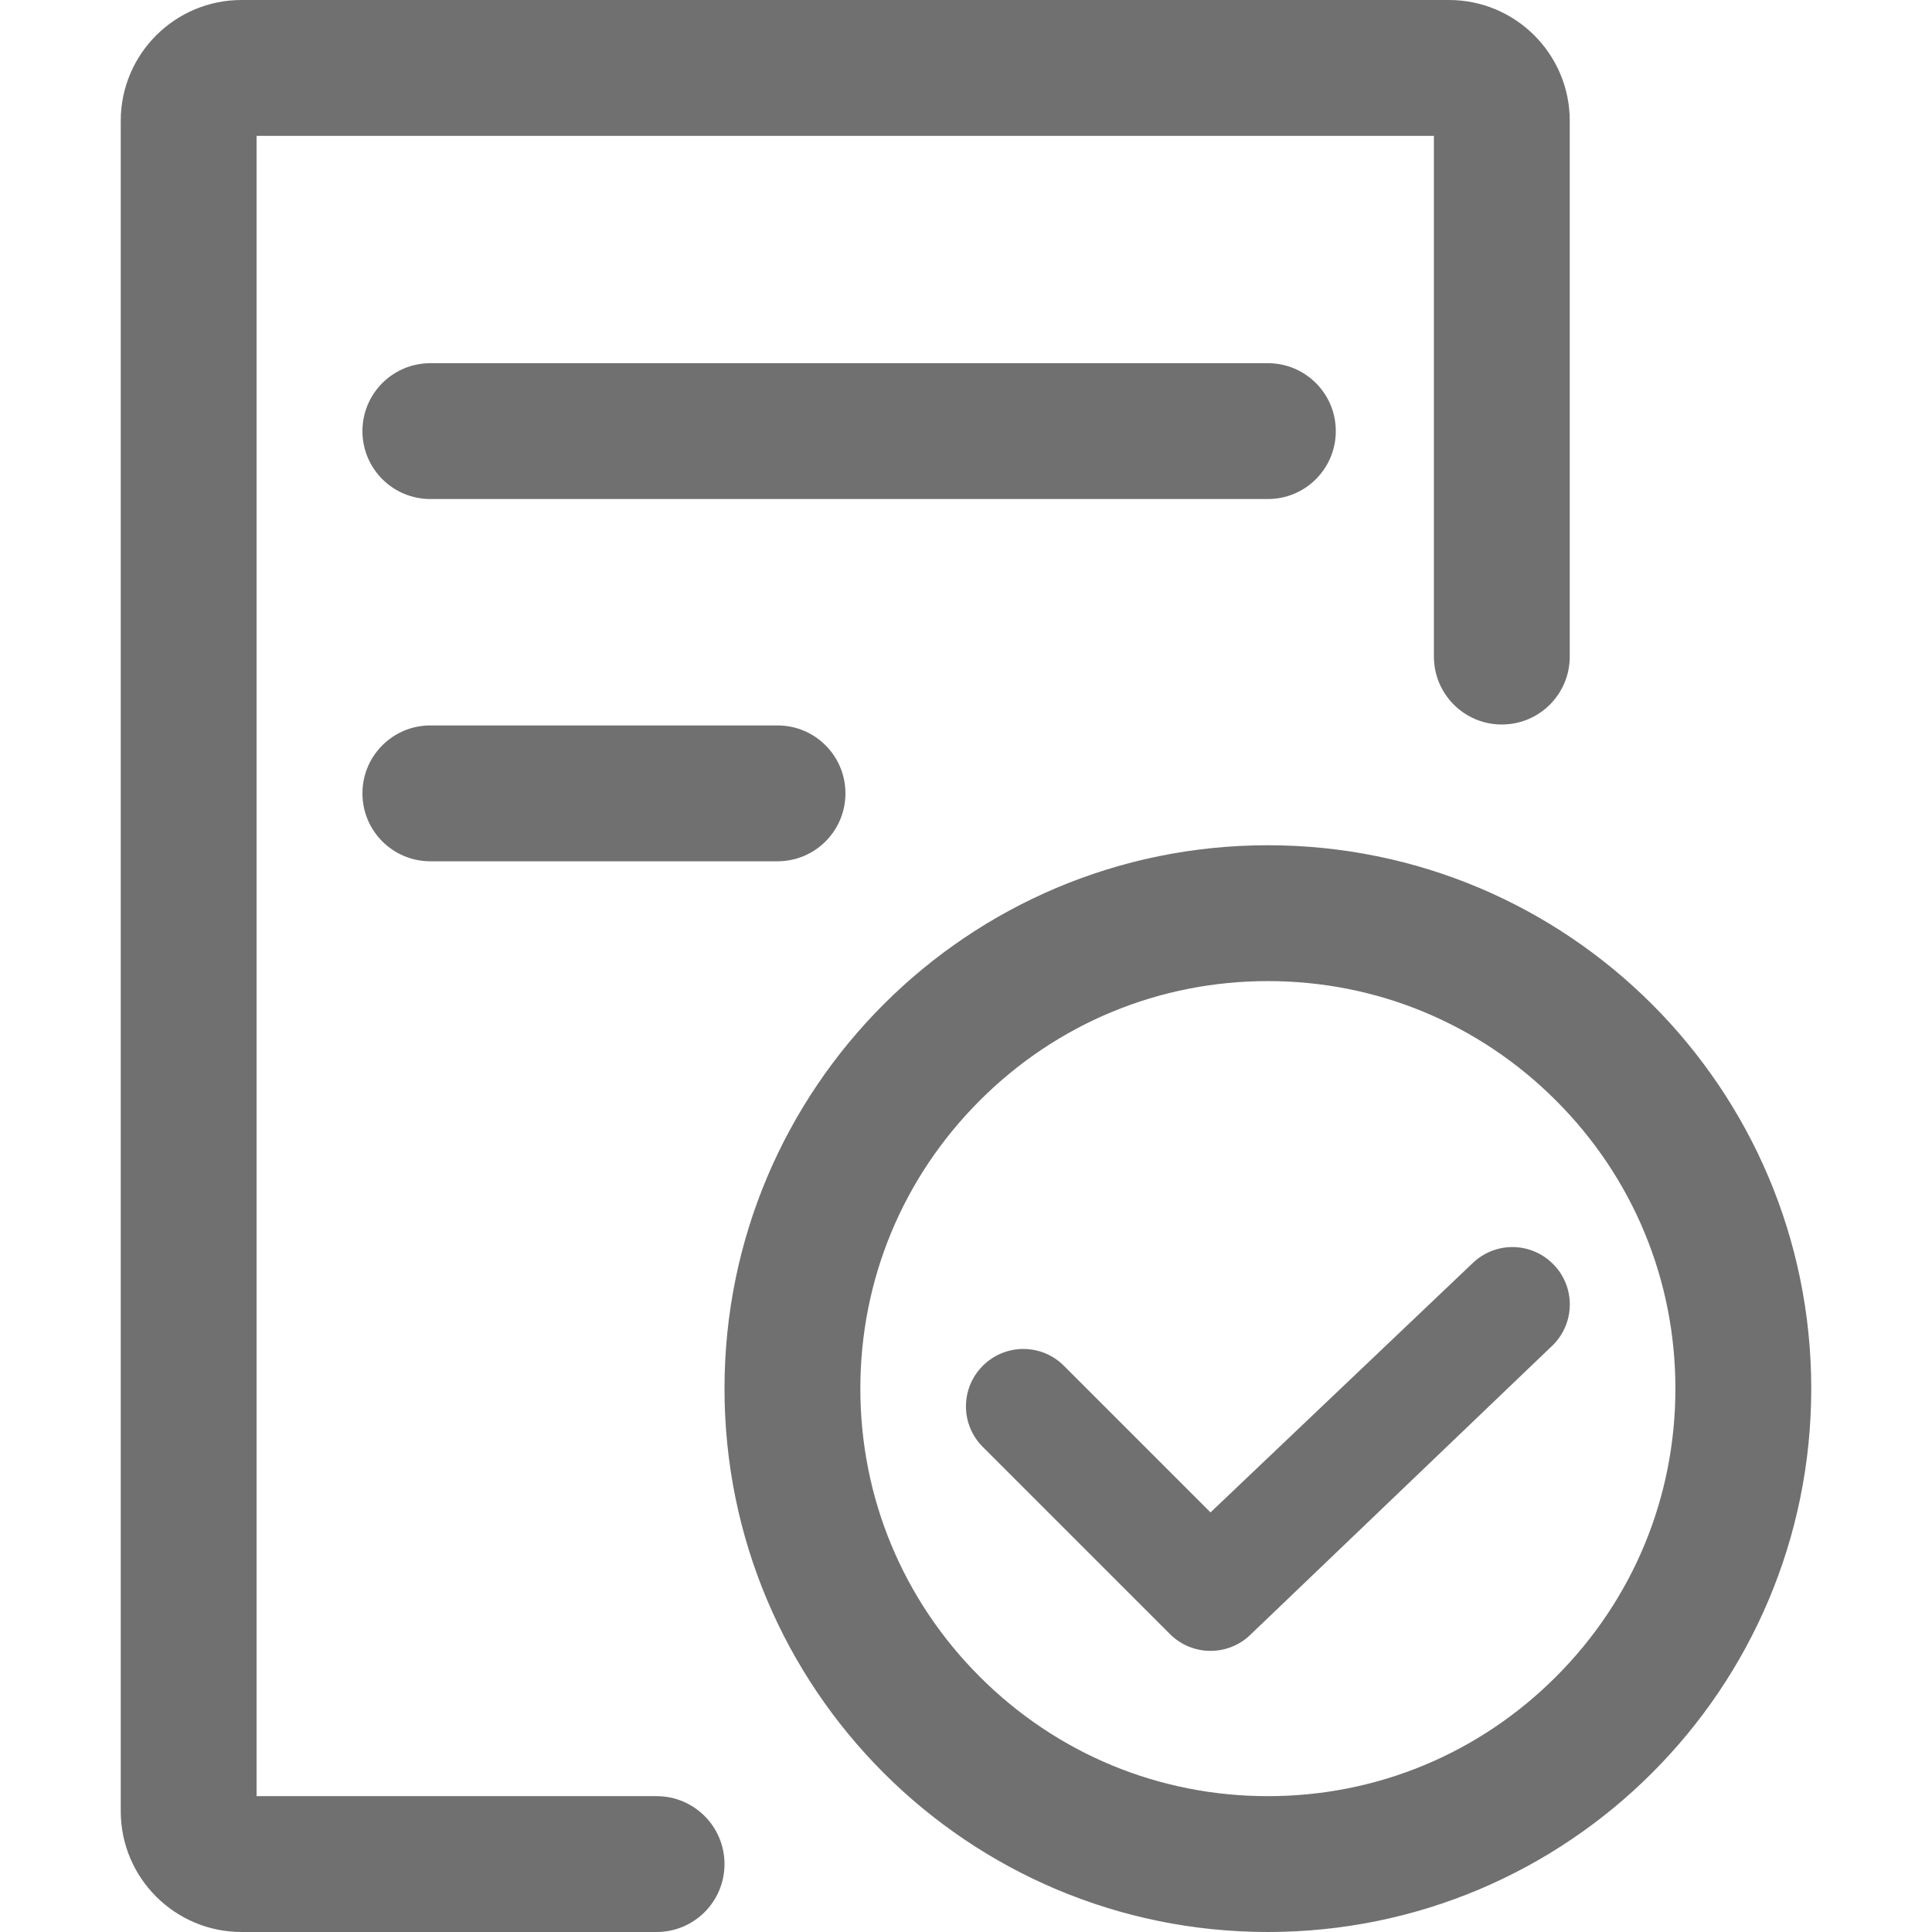 <?xml version="1.0" standalone="no"?><!DOCTYPE svg PUBLIC "-//W3C//DTD SVG 1.1//EN" "http://www.w3.org/Graphics/SVG/1.1/DTD/svg11.dtd"><svg t="1695089454873" class="icon" viewBox="0 0 1024 1024" version="1.1" xmlns="http://www.w3.org/2000/svg" p-id="5426" xmlns:xlink="http://www.w3.org/1999/xlink" width="200" height="200"><path d="M672 264.5H228.1c-19.9 0-36-16.1-36-36s16.1-36 36-36H672c19.9 0 36 16.1 36 36s-16.1 36-36 36z m-443.9 120c-19.9 0-36 16.1-36 36s16.1 36 36 36h184c19.9 0 36-16.1 36-36s-16.1-36-36-36h-184z m595 285.4c-11.9-11.9-31.1-11.9-43 0L641.6 801.6l-77.7-77.7c-11.9-11.9-31.1-11.9-43 0-11.9 11.9-11.9 31.1 0 43l99.2 99.2c5.9 5.9 13.7 8.9 21.5 8.9s15.6-3 21.5-8.9l160-153.2c11.9-11.9 11.9-31.2 0-43zM960 736c0 159.1-128.9 288-288 288S384 895.1 384 736s128.9-288 288-288 288 128.9 288 288z m-72 0c0-57.7-22.5-111.9-63.3-152.7-40.8-40.8-95-63.3-152.7-63.3s-111.9 22.5-152.7 63.3c-40.8 40.8-63.3 95-63.3 152.7s22.5 111.9 63.3 152.7c40.8 40.8 95 63.3 152.7 63.3s111.9-22.5 152.7-63.3c40.8-40.8 63.3-95 63.3-152.7zM348 952H136V72h624v276c0 19.9 16.1 36 36 36s36-16.1 36-36V64c0-35.3-28.7-64-64-64H128C92.7 0 64 28.7 64 64v896c0 35.3 28.7 64 64 64h220c19.9 0 36-16.1 36-36s-16.1-36-36-36z" fill="#707070" p-id="5427"></path></svg>